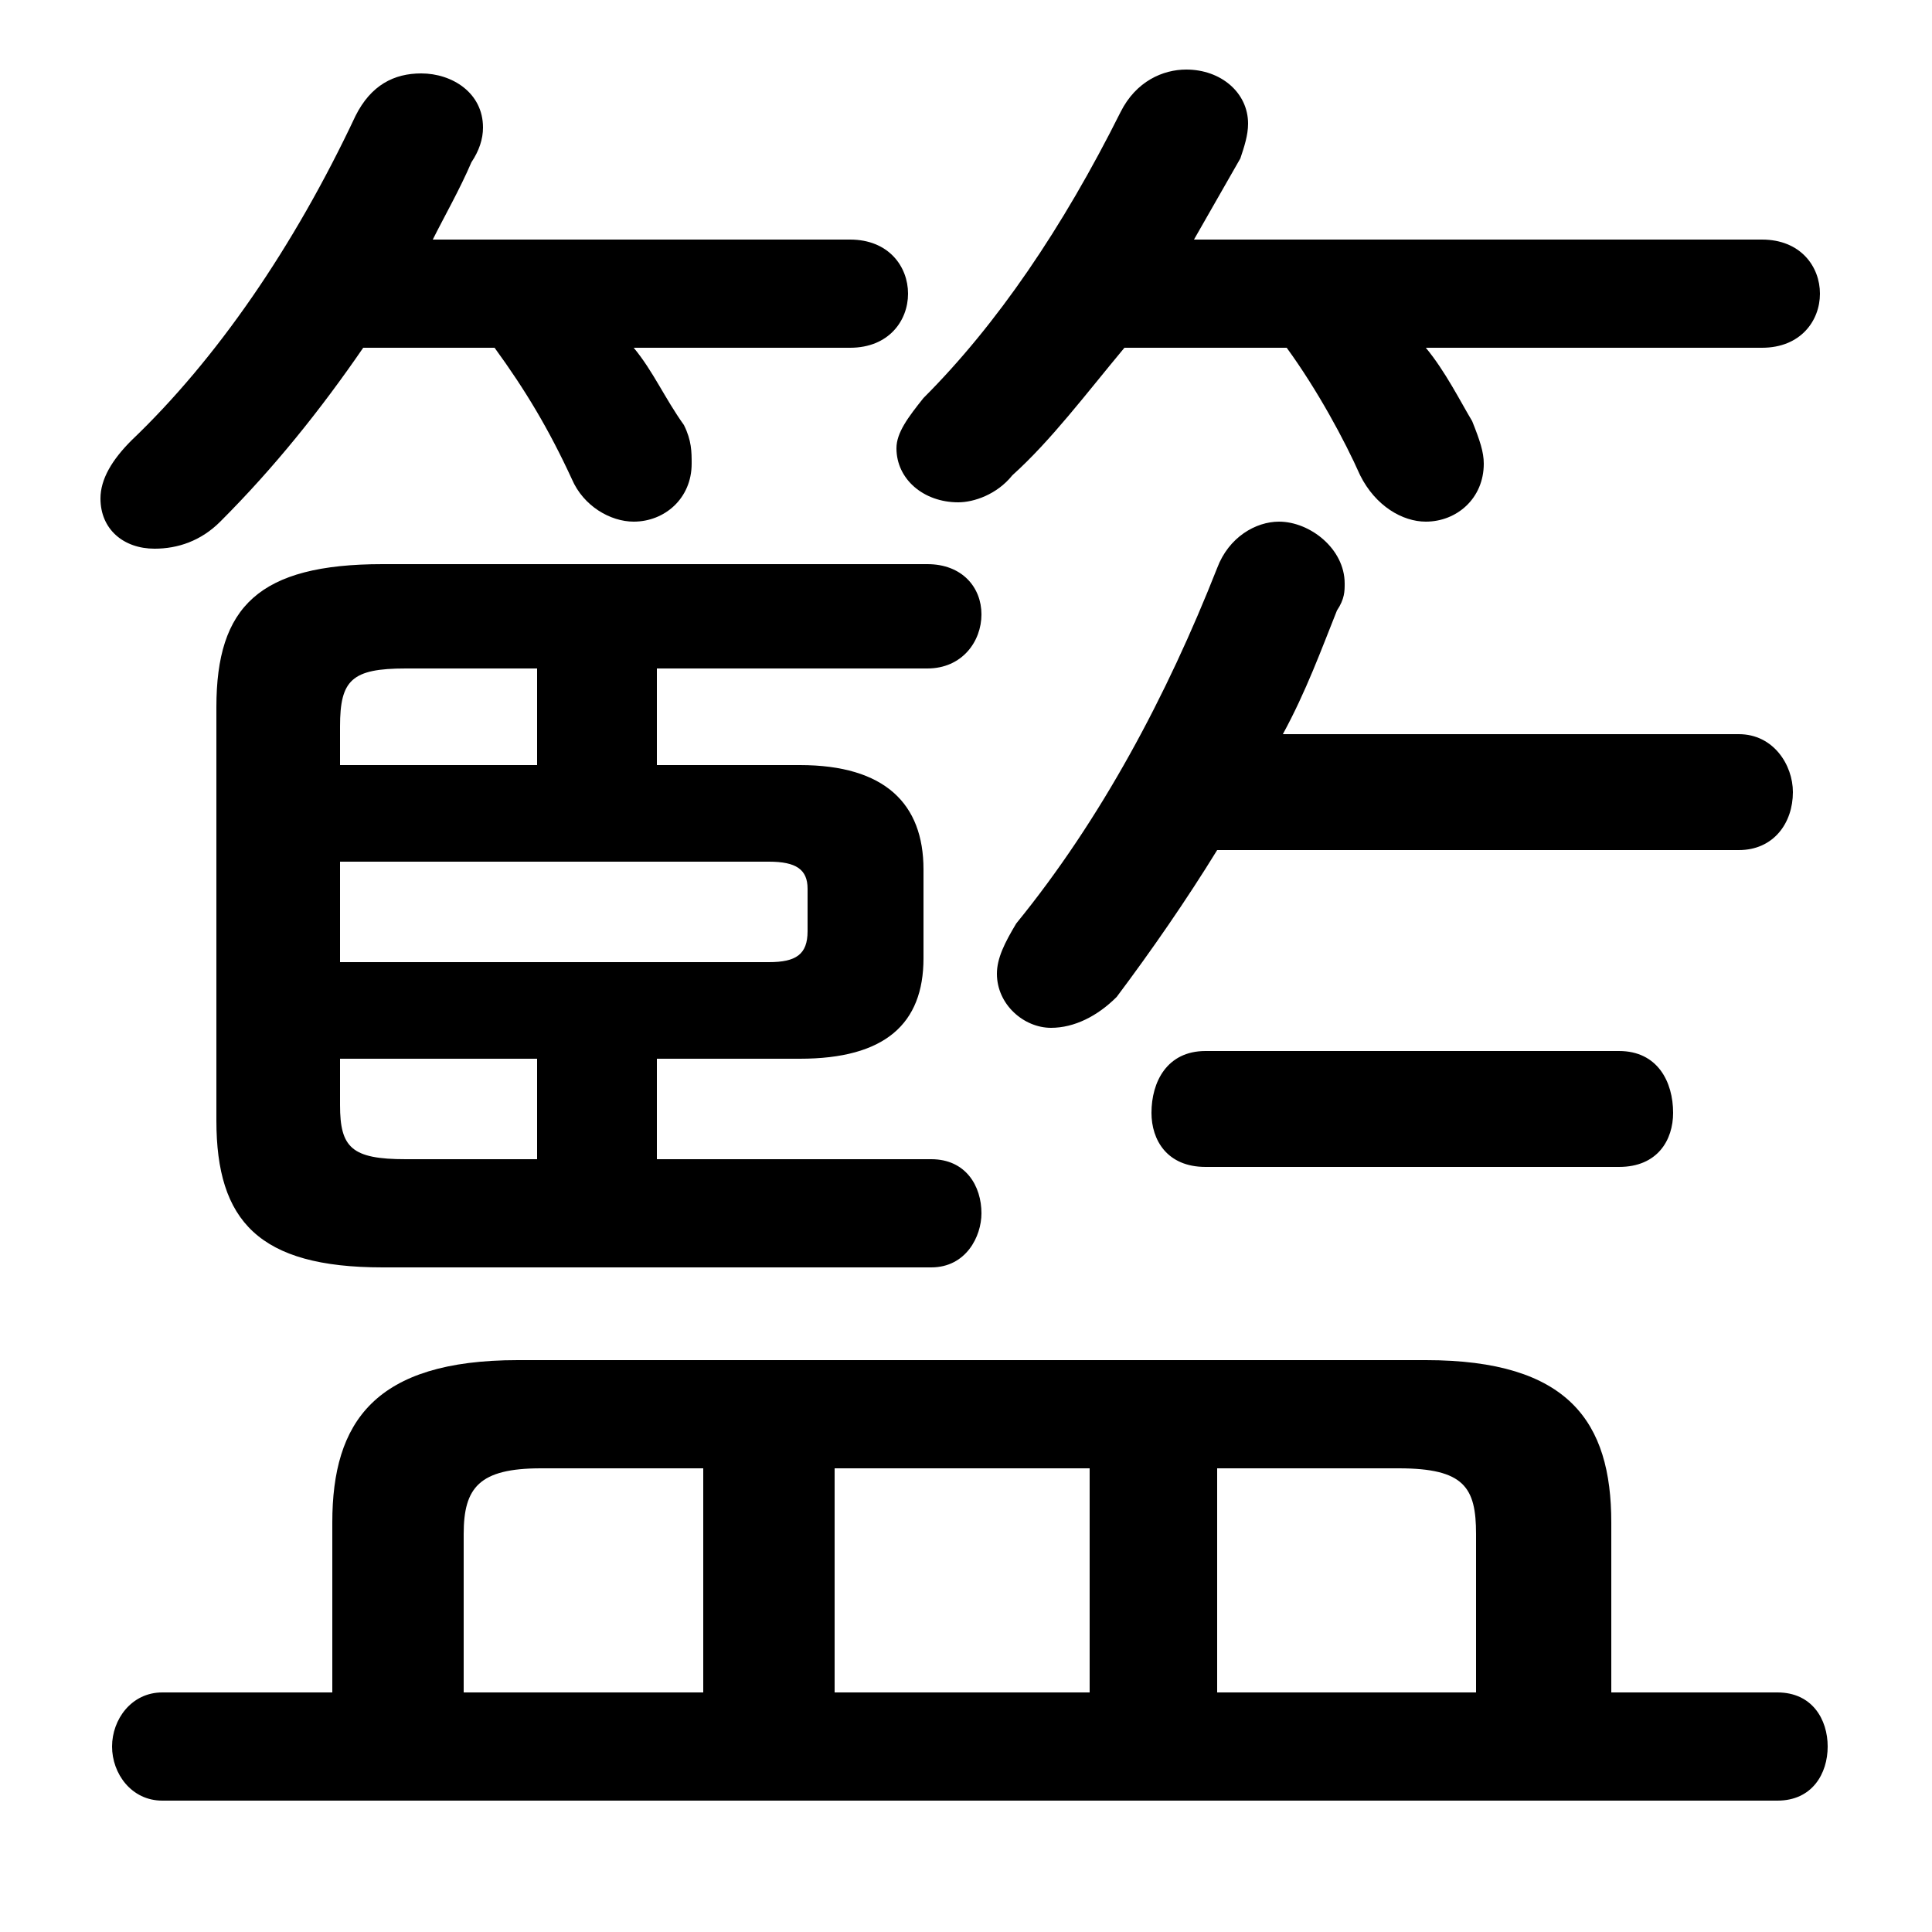 <svg xmlns="http://www.w3.org/2000/svg" viewBox="0 -44.0 50.0 50.0">
    <rect x="0" y="-44.0" width="50.0" height="50.0" fill="#808080" stroke="none"/>
    <g transform="scale(1, -1)">
        <!-- ボディの枠 -->
        <rect x="0" y="-6.0" width="50.0" height="50.0"
            stroke="white" fill="white"/>
        <!-- グリフ座標系の原点 -->
        <circle cx="0" cy="0" r="5" fill="white"/>
        <!-- グリフのアウトライン -->
        <g style="fill:black;stroke:#000000;stroke-width:0;stroke-linecap:round;stroke-linejoin:round;">
        <path d="M 41.7 0.2 L 41.7 4.6 C 41.7 7.2 40.6 8.8 36.9 8.8 L 13.4 8.8 C 9.7 8.8 8.6 7.2 8.6 4.6 L 8.6 0.2 L 4.2 0.2 C 3.4 0.2 2.9 -0.5 2.9 -1.2 C 2.9 -1.9 3.4 -2.6 4.2 -2.6 L 46.0 -2.6 C 46.9 -2.6 47.3 -1.9 47.3 -1.2 C 47.3 -0.5 46.9 0.2 46.0 0.2 Z M 18.2 0.2 L 12.0 0.2 L 12.0 4.3 C 12.0 5.5 12.4 6.0 14.0 6.0 L 18.2 6.0 Z M 21.6 0.2 L 21.6 6.0 L 28.2 6.0 L 28.2 0.2 Z M 31.5 0.2 L 31.5 6.0 L 36.2 6.0 C 37.9 6.0 38.2 5.5 38.2 4.3 L 38.2 0.2 Z M 17.0 16.6 L 20.7 16.6 C 22.9 16.6 23.9 17.5 23.9 19.2 L 23.9 21.5 C 23.9 23.2 22.9 24.2 20.7 24.2 L 17.0 24.2 L 17.0 26.7 L 24.0 26.7 C 24.9 26.7 25.4 27.4 25.4 28.1 C 25.4 28.8 24.9 29.4 24.0 29.4 L 9.9 29.4 C 6.7 29.4 5.6 28.3 5.6 25.7 L 5.6 15.0 C 5.6 12.4 6.7 11.2 9.9 11.2 L 24.1 11.2 C 25.0 11.2 25.4 12.0 25.4 12.6 C 25.4 13.3 25.0 14.0 24.1 14.0 L 17.0 14.0 Z M 8.8 24.2 L 8.8 25.2 C 8.8 26.4 9.1 26.7 10.5 26.7 L 13.9 26.7 L 13.9 24.2 Z M 8.8 21.7 L 19.9 21.7 C 20.6 21.7 20.9 21.5 20.9 21.0 L 20.9 19.9 C 20.9 19.3 20.6 19.1 19.9 19.1 L 8.8 19.1 Z M 8.8 16.6 L 13.9 16.6 L 13.9 14.0 L 10.5 14.0 C 9.1 14.0 8.8 14.3 8.8 15.4 Z M 12.8 35.0 C 13.6 33.9 14.2 32.9 14.8 31.6 C 15.1 30.9 15.8 30.5 16.4 30.5 C 17.2 30.5 17.9 31.1 17.9 32.0 C 17.9 32.3 17.9 32.6 17.7 33.0 C 17.2 33.7 16.9 34.4 16.4 35.0 L 22.0 35.0 C 23.0 35.0 23.5 35.7 23.5 36.4 C 23.5 37.1 23.0 37.8 22.0 37.8 L 11.2 37.8 C 11.5 38.4 11.9 39.1 12.2 39.8 C 12.4 40.1 12.5 40.4 12.5 40.7 C 12.5 41.6 11.7 42.1 10.9 42.1 C 10.2 42.1 9.6 41.8 9.2 41.0 C 7.6 37.6 5.6 34.7 3.4 32.6 C 2.9 32.1 2.6 31.6 2.6 31.1 C 2.6 30.3 3.2 29.8 4.0 29.8 C 4.6 29.8 5.2 30.0 5.7 30.5 C 7.1 31.9 8.3 33.4 9.4 35.0 Z M 45.0 22.0 C 45.9 22.0 46.4 22.7 46.4 23.5 C 46.4 24.2 45.9 25.0 45.0 25.0 L 33.2 25.0 C 33.8 26.1 34.2 27.2 34.6 28.2 C 34.8 28.5 34.8 28.7 34.8 28.9 C 34.8 29.8 33.9 30.5 33.1 30.5 C 32.5 30.5 31.8 30.1 31.5 29.3 C 30.2 26.0 28.5 22.8 26.3 20.1 C 26.0 19.6 25.8 19.2 25.8 18.8 C 25.8 18.0 26.5 17.4 27.2 17.4 C 27.8 17.4 28.4 17.7 28.9 18.2 C 29.8 19.4 30.7 20.7 31.5 22.0 Z M 33.3 35.0 C 34.1 33.9 34.8 32.6 35.2 31.7 C 35.6 30.9 36.3 30.5 36.9 30.5 C 37.7 30.5 38.4 31.1 38.4 32.0 C 38.4 32.3 38.3 32.6 38.1 33.1 C 37.8 33.6 37.4 34.4 36.9 35.0 L 45.6 35.0 C 46.6 35.0 47.1 35.7 47.1 36.4 C 47.1 37.1 46.6 37.8 45.6 37.8 L 30.9 37.8 C 31.3 38.5 31.7 39.2 32.1 39.9 C 32.2 40.2 32.3 40.5 32.3 40.8 C 32.3 41.6 31.6 42.2 30.7 42.2 C 30.1 42.2 29.4 41.9 29.0 41.1 C 27.5 38.1 25.8 35.6 23.9 33.7 C 23.5 33.2 23.2 32.8 23.2 32.4 C 23.2 31.6 23.9 31.0 24.8 31.0 C 25.2 31.0 25.8 31.2 26.2 31.7 C 27.2 32.6 28.1 33.8 29.1 35.0 Z M 41.9 13.8 C 42.9 13.8 43.3 14.5 43.3 15.2 C 43.3 16.0 42.9 16.8 41.9 16.8 L 31.2 16.8 C 30.2 16.8 29.8 16.0 29.8 15.2 C 29.8 14.5 30.2 13.8 31.2 13.8 Z"/>
    </g>
    </g>
</svg>
